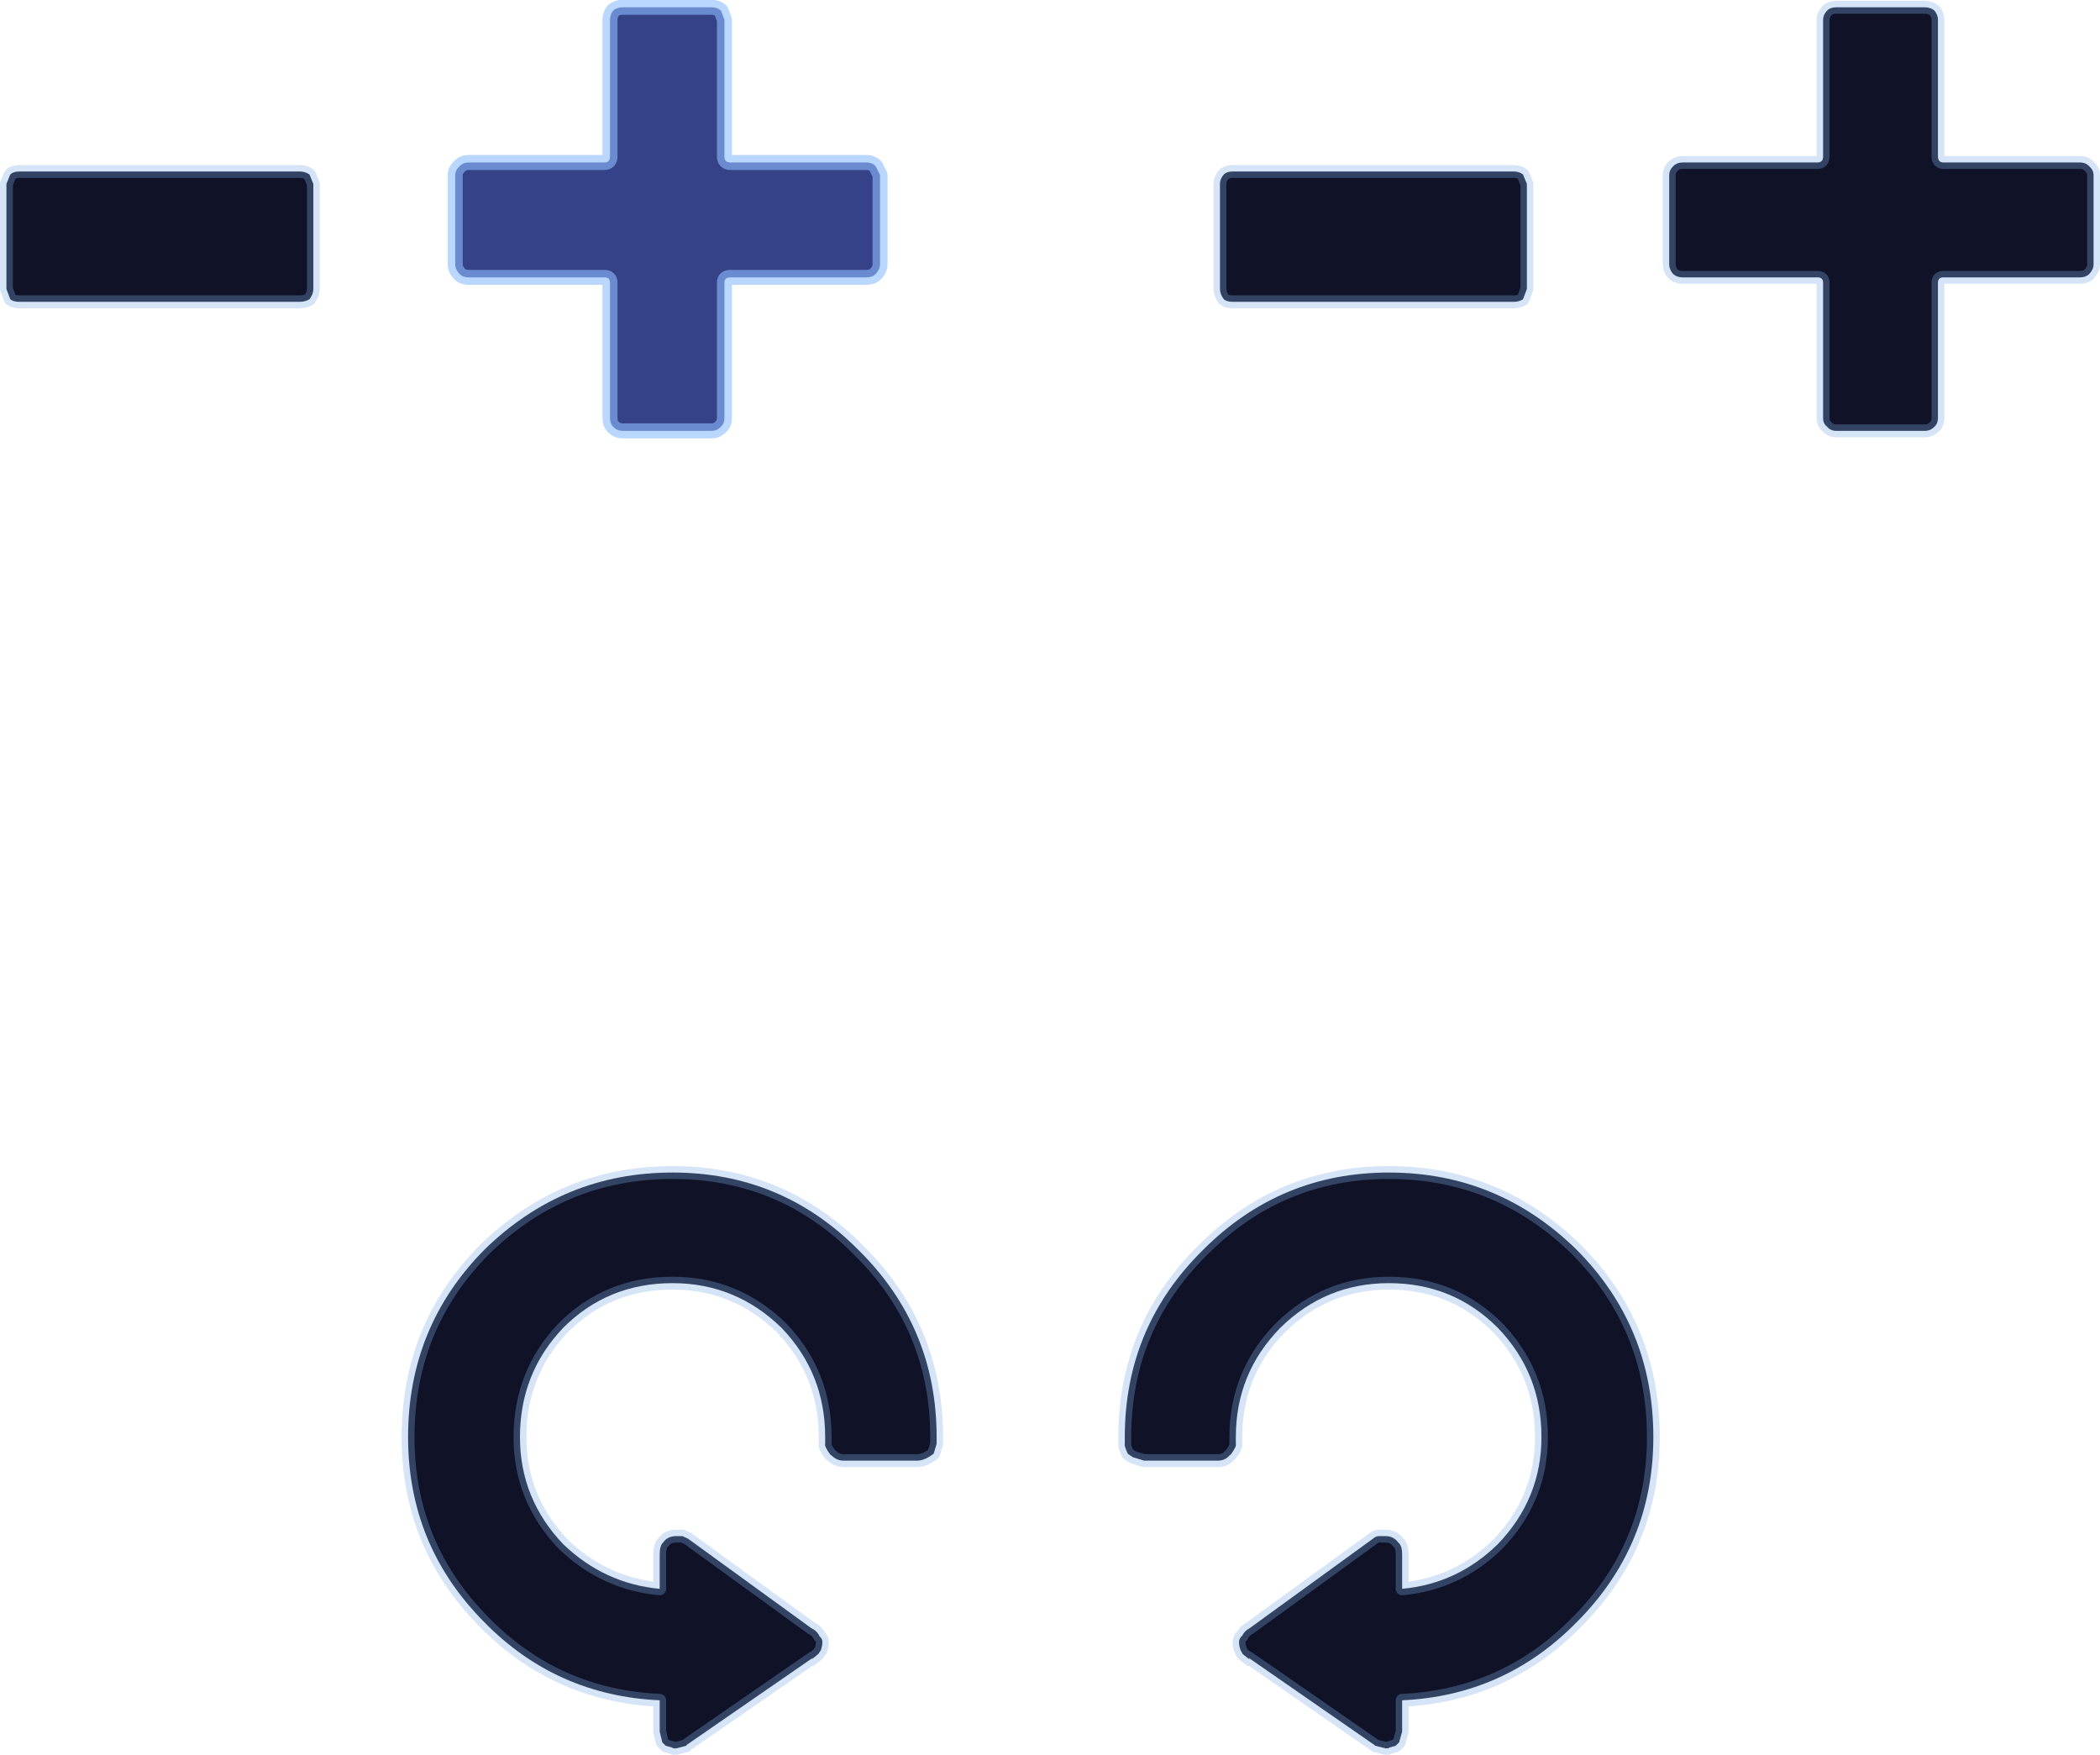 <?xml version="1.0" encoding="UTF-8" standalone="no"?>
<svg xmlns:xlink="http://www.w3.org/1999/xlink" height="204.65px" width="244.95px" xmlns="http://www.w3.org/2000/svg">
  <g transform="matrix(1.0, 0.0, 0.0, 1.0, 5.55, 98.9)">
    <path d="M-3.3 -63.7 Q-4.0 -63.7 -4.35 -64.0 L-4.8 -65.2 -4.8 -77.45 -4.35 -78.55 Q-4.0 -78.9 -3.3 -78.9 L29.4 -78.9 Q30.05 -78.9 30.55 -78.55 L31.0 -77.45 31.0 -65.2 Q31.0 -64.6 30.55 -64.0 30.05 -63.7 29.4 -63.7 L-3.3 -63.7 M138.25 -63.7 Q137.55 -63.7 137.2 -64.0 136.75 -64.6 136.75 -65.2 L136.75 -77.45 Q136.75 -78.05 137.2 -78.55 137.55 -78.9 138.25 -78.9 L171.0 -78.9 Q171.65 -78.9 172.1 -78.55 L172.55 -77.45 172.55 -65.2 172.1 -64.0 Q171.65 -63.7 171.0 -63.7 L138.25 -63.7 M237.05 -79.95 Q237.75 -79.95 238.15 -79.5 238.65 -79.05 238.65 -78.5 L238.65 -68.05 Q238.65 -67.5 238.15 -66.95 237.75 -66.55 237.05 -66.55 L221.15 -66.55 Q220.5 -66.55 220.5 -65.95 L220.5 -50.15 Q220.5 -49.5 220.1 -49.15 219.65 -48.65 218.95 -48.65 L208.65 -48.65 Q207.95 -48.65 207.55 -49.15 207.1 -49.5 207.1 -50.15 L207.1 -65.95 Q207.1 -66.55 206.45 -66.55 L190.7 -66.55 Q190.05 -66.55 189.6 -66.95 189.15 -67.5 189.15 -68.05 L189.15 -78.5 Q189.15 -79.05 189.6 -79.5 190.05 -79.95 190.7 -79.95 L206.45 -79.95 Q207.1 -79.95 207.1 -80.65 L207.1 -96.6 Q207.1 -97.15 207.55 -97.65 207.95 -98.05 208.65 -98.05 L218.95 -98.05 Q219.65 -98.05 220.1 -97.65 220.5 -97.15 220.5 -96.6 L220.5 -80.65 Q220.5 -79.95 221.15 -79.95 L237.05 -79.95 M169.15 81.2 Q174.25 75.9 174.25 68.7 174.25 61.25 169.15 55.95 163.95 50.75 156.45 50.75 149.1 50.75 143.8 55.95 138.6 61.25 138.6 68.7 L138.6 69.5 Q138.7 69.8 138.0 70.75 L137.85 70.85 Q137.35 71.45 136.5 71.45 L127.9 71.45 126.6 71.05 126.0 70.65 Q125.55 69.65 125.65 69.5 L125.65 68.7 Q125.65 55.85 134.8 46.85 143.8 37.85 156.45 37.85 169.15 37.85 178.35 46.85 187.3 55.85 187.3 68.7 187.3 81.35 178.35 90.3 169.95 98.85 158.0 99.4 L158.0 103.05 157.65 104.3 157.25 104.7 156.55 104.9 156.35 105.0 156.05 105.0 154.85 104.7 154.75 104.6 140.1 94.45 140.2 94.65 139.4 94.0 139.15 93.55 Q138.8 92.5 139.15 92.1 139.15 91.95 139.3 91.95 139.6 91.3 140.2 91.0 L154.6 80.55 Q154.95 80.25 155.3 80.25 L156.05 80.25 Q157.0 80.25 157.55 81.0 158.0 81.35 158.0 82.4 L158.0 86.4 Q164.45 85.8 169.15 81.2 M60.15 81.2 Q64.95 85.8 71.4 86.4 L71.4 82.4 Q71.4 81.35 71.8 81.0 72.3 80.25 73.35 80.25 L74.05 80.25 74.7 80.55 89.1 91.0 Q89.75 91.3 90.05 91.95 L90.2 92.1 Q90.55 92.5 90.2 93.55 L89.9 94.0 89.1 94.65 89.25 94.45 74.55 104.6 74.5 104.7 73.35 105.0 73.0 105.0 72.8 104.9 72.1 104.7 71.7 104.3 71.4 103.05 71.4 99.4 Q59.35 98.85 50.95 90.3 42.05 81.35 42.05 68.7 42.05 55.85 50.95 46.85 60.15 37.85 72.9 37.85 85.6 37.85 94.55 46.85 103.7 55.85 103.7 68.7 L103.7 69.5 103.35 70.65 102.75 71.05 Q102.05 71.45 101.45 71.45 L92.85 71.45 Q92.05 71.45 91.45 70.85 L91.3 70.75 Q90.6 69.8 90.7 69.5 L90.7 68.7 Q90.7 61.25 85.6 55.95 80.25 50.75 72.9 50.75 65.35 50.75 60.15 55.95 55.1 61.25 55.1 68.7 55.1 75.9 60.15 81.2" fill="#101327" fill-rule="evenodd" stroke="none"/>
    <path d="M95.5 -79.95 Q96.2 -79.95 96.6 -79.5 L97.1 -78.5 97.1 -68.05 Q97.1 -67.5 96.6 -66.95 96.2 -66.55 95.5 -66.55 L79.65 -66.55 Q78.95 -66.55 78.95 -65.95 L78.95 -50.15 Q78.95 -49.5 78.55 -49.15 78.1 -48.65 77.45 -48.65 L67.1 -48.65 Q66.4 -48.65 65.95 -49.15 65.6 -49.5 65.6 -50.15 L65.6 -65.95 Q65.6 -66.55 64.95 -66.55 L49.1 -66.55 Q48.45 -66.55 48.05 -66.95 47.55 -67.5 47.55 -68.05 L47.55 -78.5 Q47.55 -79.05 48.05 -79.5 48.45 -79.95 49.1 -79.95 L64.95 -79.95 Q65.6 -79.95 65.6 -80.65 L65.6 -96.6 Q65.6 -97.15 65.95 -97.65 66.4 -98.05 67.1 -98.05 L77.45 -98.05 Q78.1 -98.05 78.55 -97.65 L78.95 -96.6 78.95 -80.65 Q78.95 -79.95 79.65 -79.95 L95.5 -79.95" fill="#364287" fill-rule="evenodd" stroke="none"/>
    <path d="M-3.3 -63.7 Q-4.0 -63.7 -4.35 -64.0 L-4.8 -65.2 -4.8 -77.45 -4.35 -78.55 Q-4.0 -78.9 -3.3 -78.9 L29.4 -78.9 Q30.05 -78.9 30.55 -78.55 L31.0 -77.45 31.0 -65.2 Q31.0 -64.6 30.55 -64.0 30.05 -63.7 29.4 -63.7 L-3.3 -63.7 M138.25 -63.7 Q137.55 -63.7 137.2 -64.0 136.75 -64.6 136.75 -65.2 L136.75 -77.45 Q136.75 -78.05 137.2 -78.55 137.55 -78.9 138.25 -78.9 L171.0 -78.9 Q171.65 -78.9 172.1 -78.55 L172.55 -77.45 172.55 -65.2 172.1 -64.0 Q171.65 -63.7 171.0 -63.7 L138.25 -63.7 M237.05 -79.95 Q237.75 -79.95 238.15 -79.5 238.65 -79.05 238.65 -78.5 L238.65 -68.05 Q238.65 -67.5 238.15 -66.95 237.75 -66.55 237.05 -66.55 L221.15 -66.55 Q220.5 -66.55 220.5 -65.95 L220.5 -50.15 Q220.5 -49.5 220.1 -49.15 219.65 -48.65 218.95 -48.65 L208.65 -48.65 Q207.95 -48.65 207.55 -49.15 207.1 -49.5 207.1 -50.15 L207.1 -65.95 Q207.1 -66.55 206.45 -66.55 L190.7 -66.55 Q190.05 -66.55 189.6 -66.95 189.15 -67.5 189.15 -68.05 L189.15 -78.5 Q189.15 -79.05 189.6 -79.5 190.05 -79.95 190.7 -79.95 L206.45 -79.95 Q207.1 -79.95 207.1 -80.65 L207.1 -96.6 Q207.1 -97.15 207.55 -97.65 207.95 -98.05 208.65 -98.05 L218.95 -98.05 Q219.65 -98.05 220.1 -97.65 220.5 -97.15 220.5 -96.6 L220.5 -80.65 Q220.5 -79.95 221.15 -79.95 L237.05 -79.95 M169.15 81.2 Q174.25 75.9 174.25 68.7 174.25 61.25 169.15 55.95 163.95 50.75 156.45 50.75 149.1 50.75 143.8 55.95 138.6 61.25 138.6 68.7 L138.6 69.5 Q138.7 69.8 138.0 70.75 L137.85 70.85 Q137.35 71.45 136.5 71.45 L127.9 71.45 126.6 71.05 126.0 70.65 Q125.55 69.65 125.65 69.5 L125.65 68.7 Q125.65 55.85 134.8 46.85 143.8 37.85 156.45 37.85 169.15 37.85 178.35 46.85 187.3 55.85 187.3 68.7 187.3 81.35 178.35 90.3 169.95 98.85 158.0 99.4 L158.0 103.05 157.65 104.3 157.25 104.7 156.55 104.9 156.35 105.0 156.05 105.0 154.85 104.7 154.75 104.6 140.1 94.45 140.2 94.65 139.4 94.0 139.15 93.55 Q138.8 92.5 139.15 92.1 139.15 91.95 139.3 91.95 139.6 91.3 140.2 91.0 L154.6 80.55 Q154.95 80.25 155.3 80.25 L156.05 80.25 Q157.0 80.25 157.55 81.0 158.0 81.35 158.0 82.4 L158.0 86.4 Q164.45 85.8 169.15 81.2 M60.15 81.2 Q55.1 75.9 55.1 68.7 55.1 61.25 60.15 55.95 65.35 50.75 72.9 50.75 80.25 50.75 85.6 55.95 90.7 61.25 90.7 68.7 L90.7 69.5 Q90.6 69.8 91.3 70.75 L91.45 70.85 Q92.05 71.45 92.85 71.45 L101.45 71.45 Q102.05 71.45 102.75 71.05 L103.35 70.65 103.7 69.5 103.7 68.7 Q103.7 55.85 94.55 46.85 85.6 37.85 72.9 37.85 60.15 37.85 50.95 46.85 42.05 55.85 42.05 68.7 42.05 81.35 50.95 90.3 59.35 98.85 71.4 99.4 L71.4 103.05 71.7 104.3 72.1 104.7 72.8 104.9 73.0 105.0 73.35 105.0 74.5 104.7 74.55 104.6 89.25 94.45 89.1 94.65 89.9 94.0 90.2 93.55 Q90.55 92.5 90.2 92.1 L90.05 91.95 Q89.75 91.3 89.1 91.0 L74.7 80.55 74.05 80.25 73.35 80.25 Q72.3 80.25 71.8 81.0 71.4 81.35 71.4 82.4 L71.4 86.4 Q64.95 85.8 60.15 81.2" fill="none" stroke="#80ace7" stroke-linecap="round" stroke-linejoin="round" stroke-opacity="0.318" stroke-width="1.5"/>
    <path d="M95.5 -79.95 Q96.2 -79.95 96.6 -79.5 L97.1 -78.5 97.1 -68.05 Q97.1 -67.5 96.6 -66.95 96.2 -66.55 95.5 -66.55 L79.65 -66.55 Q78.95 -66.55 78.95 -65.95 L78.95 -50.15 Q78.95 -49.5 78.55 -49.15 78.1 -48.65 77.45 -48.65 L67.1 -48.65 Q66.4 -48.65 65.95 -49.15 65.6 -49.5 65.6 -50.15 L65.6 -65.95 Q65.6 -66.55 64.95 -66.55 L49.1 -66.55 Q48.45 -66.55 48.05 -66.95 47.55 -67.5 47.55 -68.05 L47.55 -78.5 Q47.55 -79.05 48.05 -79.5 48.45 -79.95 49.1 -79.95 L64.95 -79.95 Q65.6 -79.95 65.6 -80.65 L65.6 -96.6 Q65.6 -97.15 65.95 -97.65 66.4 -98.05 67.1 -98.05 L77.45 -98.05 Q78.1 -98.05 78.55 -97.65 L78.95 -96.6 78.95 -80.65 Q78.95 -79.95 79.65 -79.95 L95.5 -79.95 Z" fill="none" stroke="#8dbdff" stroke-linecap="round" stroke-linejoin="round" stroke-opacity="0.6" stroke-width="1.75"/>
  </g>
</svg>
